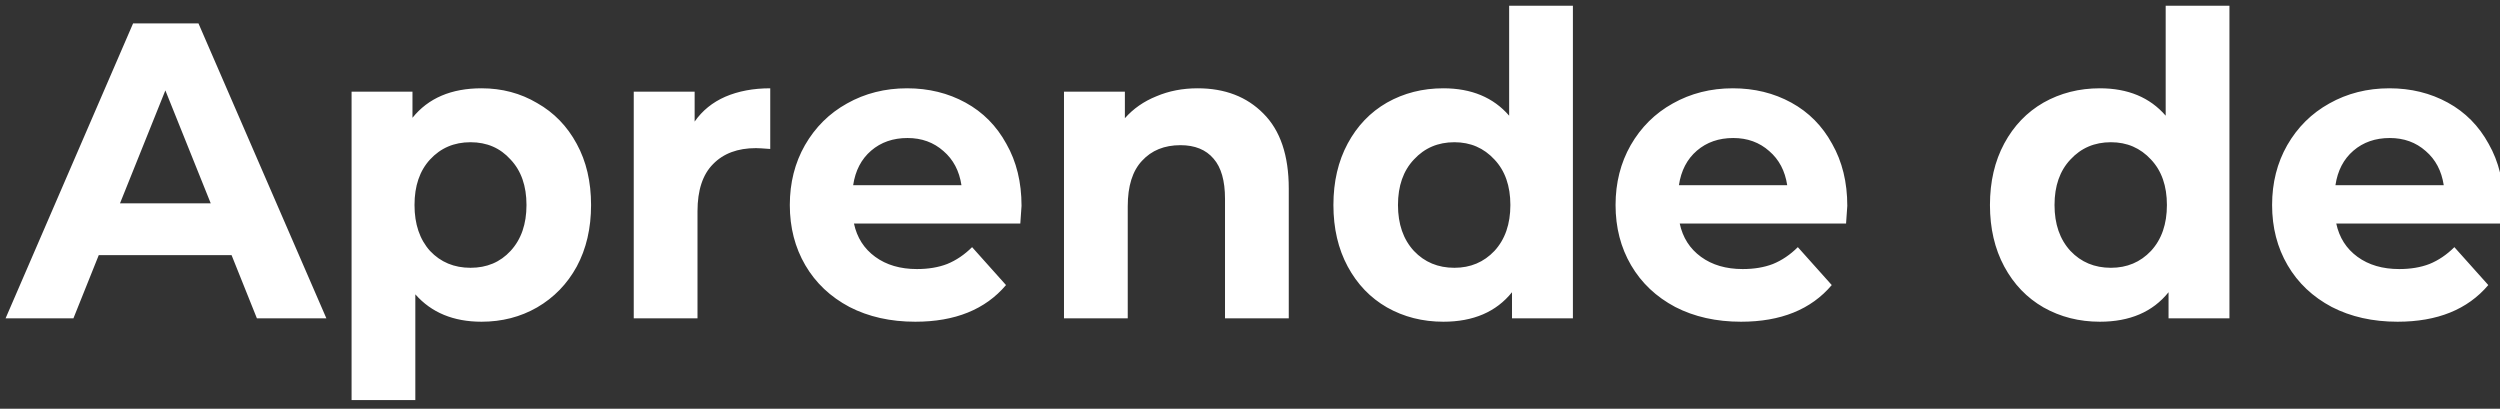 <svg xmlns="http://www.w3.org/2000/svg" width="267" height="43.653" fill="none"><rect width="100%" height="100%" fill="#333333" stroke="none"/><rect id="backgroundrect" width="100%" height="100%" x="0" y="0" fill="none" stroke="none" class="" style=""/>

<g class="currentLayer" style=""><title>Layer 1</title><path d="M24.732,27.25 H10.547 L7.841,34 H0.595 L14.213,2.5 H21.197 L34.858,34 H27.438 L24.732,27.25 zM22.506,21.715 L17.661,9.655 L12.816,21.715 H22.506 zM51.428,9.43 C53.61,9.43 55.589,9.955 57.364,11.005 C59.168,12.025 60.58,13.48 61.598,15.37 C62.616,17.23 63.126,19.405 63.126,21.895 C63.126,24.385 62.616,26.575 61.598,28.465 C60.58,30.325 59.168,31.78 57.364,32.83 C55.589,33.85 53.61,34.36 51.428,34.36 C48.431,34.36 46.074,33.385 44.357,31.435 V42.73 H37.548 V9.79 H44.052 V12.58 C45.739,10.48 48.198,9.43 51.428,9.43 zM50.25,28.6 C51.996,28.6 53.421,28 54.527,26.8 C55.662,25.57 56.229,23.935 56.229,21.895 C56.229,19.855 55.662,18.235 54.527,17.035 C53.421,15.805 51.996,15.19 50.25,15.19 C48.504,15.19 47.063,15.805 45.929,17.035 C44.823,18.235 44.27,19.855 44.27,21.895 C44.27,23.935 44.823,25.57 45.929,26.8 C47.063,28 48.504,28.6 50.25,28.6 zM74.187,12.985 C75.002,11.815 76.093,10.93 77.461,10.33 C78.858,9.73 80.458,9.43 82.262,9.43 V15.91 C81.506,15.85 80.996,15.82 80.734,15.82 C78.785,15.82 77.257,16.39 76.151,17.53 C75.046,18.64 74.493,20.32 74.493,22.57 V34 H67.684 V9.79 H74.187 V12.985 zM109.1,21.985 C109.1,22.075 109.056,22.705 108.969,23.875 H91.204 C91.524,25.375 92.281,26.56 93.474,27.43 C94.667,28.3 96.151,28.735 97.926,28.735 C99.148,28.735 100.225,28.555 101.156,28.195 C102.116,27.805 103.004,27.205 103.819,26.395 L107.442,30.445 C105.23,33.055 102,34.36 97.752,34.36 C95.104,34.36 92.761,33.835 90.724,32.785 C88.687,31.705 87.116,30.22 86.01,28.33 C84.905,26.44 84.352,24.295 84.352,21.895 C84.352,19.525 84.89,17.395 85.967,15.505 C87.072,13.585 88.571,12.1 90.462,11.05 C92.383,9.97 94.522,9.43 96.879,9.43 C99.178,9.43 101.258,9.94 103.12,10.96 C104.983,11.98 106.438,13.45 107.485,15.37 C108.562,17.26 109.1,19.465 109.1,21.985 zM96.922,14.74 C95.38,14.74 94.085,15.19 93.038,16.09 C91.99,16.99 91.35,18.22 91.117,19.78 H102.684 C102.451,18.25 101.811,17.035 100.763,16.135 C99.716,15.205 98.436,14.74 96.922,14.74 zM127.906,9.43 C130.816,9.43 133.159,10.33 134.934,12.13 C136.738,13.93 137.64,16.6 137.64,20.14 V34 H130.831 V21.22 C130.831,19.3 130.423,17.875 129.609,16.945 C128.794,15.985 127.615,15.505 126.073,15.505 C124.356,15.505 122.989,16.06 121.97,17.17 C120.952,18.25 120.443,19.87 120.443,22.03 V34 H113.634 V9.79 H120.137 V12.625 C121.039,11.605 122.159,10.825 123.498,10.285 C124.837,9.715 126.306,9.43 127.906,9.43 zM167.986,0.61 V34 H161.482 V31.21 C159.794,33.31 157.35,34.36 154.149,34.36 C151.938,34.36 149.93,33.85 148.126,32.83 C146.351,31.81 144.954,30.355 143.936,28.465 C142.917,26.575 142.408,24.385 142.408,21.895 C142.408,19.405 142.917,17.215 143.936,15.325 C144.954,13.435 146.351,11.98 148.126,10.96 C149.93,9.94 151.938,9.43 154.149,9.43 C157.146,9.43 159.489,10.405 161.177,12.355 V0.61 H167.986 zM155.328,28.6 C157.045,28.6 158.47,28 159.605,26.8 C160.74,25.57 161.308,23.935 161.308,21.895 C161.308,19.855 160.74,18.235 159.605,17.035 C158.47,15.805 157.045,15.19 155.328,15.19 C153.582,15.19 152.142,15.805 151.007,17.035 C149.872,18.235 149.304,19.855 149.304,21.895 C149.304,23.935 149.872,25.57 151.007,26.8 C152.142,28 153.582,28.6 155.328,28.6 zM197.291,21.985 C197.291,22.075 197.247,22.705 197.16,23.875 H179.395 C179.715,25.375 180.472,26.56 181.665,27.43 C182.858,28.3 184.342,28.735 186.117,28.735 C187.339,28.735 188.416,28.555 189.347,28.195 C190.307,27.805 191.195,27.205 192.009,26.395 L195.632,30.445 C193.421,33.055 190.191,34.36 185.942,34.36 C183.294,34.36 180.952,33.835 178.915,32.785 C176.878,31.705 175.307,30.22 174.201,28.33 C173.095,26.44 172.542,24.295 172.542,21.895 C172.542,19.525 173.081,17.395 174.157,15.505 C175.263,13.585 176.762,12.1 178.653,11.05 C180.574,9.97 182.712,9.43 185.069,9.43 C187.368,9.43 189.449,9.94 191.311,10.96 C193.173,11.98 194.628,13.45 195.676,15.37 C196.752,17.26 197.291,19.465 197.291,21.985 zM185.113,14.74 C183.571,14.74 182.276,15.19 181.228,16.09 C180.181,16.99 179.541,18.22 179.308,19.78 H190.874 C190.642,18.25 190.002,17.035 188.954,16.135 C187.906,15.205 186.626,14.74 185.113,14.74 zM238.104,0.61 V34 H231.601 V31.21 C229.913,33.31 227.469,34.36 224.268,34.36 C222.056,34.36 220.049,33.85 218.244,32.83 C216.469,31.81 215.073,30.355 214.054,28.465 C213.036,26.575 212.527,24.385 212.527,21.895 C212.527,19.405 213.036,17.215 214.054,15.325 C215.073,13.435 216.469,11.98 218.244,10.96 C220.049,9.94 222.056,9.43 224.268,9.43 C227.265,9.43 229.607,10.405 231.295,12.355 V0.61 H238.104 zM225.446,28.6 C227.163,28.6 228.589,28 229.724,26.8 C230.859,25.57 231.426,23.935 231.426,21.895 C231.426,19.855 230.859,18.235 229.724,17.035 C228.589,15.805 227.163,15.19 225.446,15.19 C223.7,15.19 222.26,15.805 221.125,17.035 C219.99,18.235 219.423,19.855 219.423,21.895 C219.423,23.935 219.99,25.57 221.125,26.8 C222.26,28 223.7,28.6 225.446,28.6 zM267.408,21.985 C267.408,22.075 267.365,22.705 267.277,23.875 H249.513 C249.833,25.375 250.589,26.56 251.782,27.43 C252.975,28.3 254.459,28.735 256.234,28.735 C257.457,28.735 258.533,28.555 259.464,28.195 C260.425,27.805 261.312,27.205 262.127,26.395 L265.75,30.445 C263.538,33.055 260.308,34.36 256.06,34.36 C253.412,34.36 251.069,33.835 249.033,32.785 C246.996,31.705 245.424,30.22 244.319,28.33 C243.213,26.44 242.66,24.295 242.66,21.895 C242.66,19.525 243.198,17.395 244.275,15.505 C245.381,13.585 246.879,12.1 248.771,11.05 C250.691,9.97 252.83,9.43 255.187,9.43 C257.486,9.43 259.566,9.94 261.428,10.96 C263.291,11.98 264.746,13.45 265.793,15.37 C266.87,17.26 267.408,19.465 267.408,21.985 zM255.23,14.74 C253.688,14.74 252.393,15.19 251.346,16.09 C250.298,16.99 249.658,18.22 249.425,19.78 H260.992 C260.759,18.25 260.119,17.035 259.071,16.135 C258.024,15.205 256.744,14.74 255.23,14.74 zM284.303,0.61 H291.112 V34 H284.303 V0.61 zM306.902,9.43 C310.54,9.43 313.333,10.33 315.283,12.13 C317.232,13.9 318.207,16.585 318.207,20.185 V34 H311.835 V30.985 C310.554,33.235 308.168,34.36 304.676,34.36 C302.872,34.36 301.301,34.045 299.963,33.415 C298.653,32.785 297.649,31.915 296.951,30.805 C296.252,29.695 295.903,28.435 295.903,27.025 C295.903,24.775 296.718,23.005 298.348,21.715 C300.006,20.425 302.552,19.78 305.986,19.78 H311.398 C311.398,18.25 310.947,17.08 310.045,16.27 C309.143,15.43 307.79,15.01 305.986,15.01 C304.735,15.01 303.498,15.22 302.276,15.64 C301.083,16.03 300.064,16.57 299.221,17.26 L296.776,12.355 C298.057,11.425 299.584,10.705 301.359,10.195 C303.163,9.685 305.011,9.43 306.902,9.43 zM306.379,29.635 C307.543,29.635 308.576,29.365 309.478,28.825 C310.38,28.255 311.02,27.43 311.398,26.35 V23.875 H306.728 C303.934,23.875 302.538,24.82 302.538,26.71 C302.538,27.61 302.872,28.33 303.542,28.87 C304.24,29.38 305.186,29.635 306.379,29.635 zM366.804,9.43 C369.742,9.43 372.07,10.33 373.787,12.13 C375.533,13.9 376.406,16.57 376.406,20.14 V34 H369.597 V21.22 C369.597,19.3 369.204,17.875 368.418,16.945 C367.662,15.985 366.571,15.505 365.145,15.505 C363.545,15.505 362.279,16.045 361.348,17.125 C360.416,18.175 359.951,19.75 359.951,21.85 V34 H353.142 V21.22 C353.142,17.41 351.658,15.505 348.69,15.505 C347.118,15.505 345.867,16.045 344.936,17.125 C344.005,18.175 343.539,19.75 343.539,21.85 V34 H336.73 V9.79 H343.234 V12.58 C344.107,11.56 345.169,10.78 346.42,10.24 C347.7,9.7 349.097,9.43 350.61,9.43 C352.269,9.43 353.767,9.775 355.106,10.465 C356.444,11.125 357.521,12.1 358.336,13.39 C359.296,12.13 360.504,11.155 361.959,10.465 C363.443,9.775 365.058,9.43 366.804,9.43 zM391.981,9.43 C395.619,9.43 398.412,10.33 400.362,12.13 C402.311,13.9 403.286,16.585 403.286,20.185 V34 H396.914 V30.985 C395.633,33.235 393.247,34.36 389.755,34.36 C387.951,34.36 386.38,34.045 385.041,33.415 C383.732,32.785 382.728,31.915 382.03,30.805 C381.331,29.695 380.982,28.435 380.982,27.025 C380.982,24.775 381.797,23.005 383.426,21.715 C385.085,20.425 387.631,19.78 391.065,19.78 H396.477 C396.477,18.25 396.026,17.08 395.124,16.27 C394.222,15.43 392.869,15.01 391.065,15.01 C389.814,15.01 388.577,15.22 387.355,15.64 C386.162,16.03 385.143,16.57 384.299,17.26 L381.855,12.355 C383.136,11.425 384.663,10.705 386.438,10.195 C388.242,9.685 390.09,9.43 391.981,9.43 zM391.458,29.635 C392.622,29.635 393.655,29.365 394.557,28.825 C395.459,28.255 396.099,27.43 396.477,26.35 V23.875 H391.807 C389.013,23.875 387.617,24.82 387.617,26.71 C387.617,27.61 387.951,28.33 388.621,28.87 C389.319,29.38 390.265,29.635 391.458,29.635 zM423.721,9.43 C426.631,9.43 428.973,10.33 430.748,12.13 C432.552,13.93 433.454,16.6 433.454,20.14 V34 H426.645 V21.22 C426.645,19.3 426.238,17.875 425.423,16.945 C424.609,15.985 423.43,15.505 421.888,15.505 C420.171,15.505 418.803,16.06 417.785,17.17 C416.767,18.25 416.257,19.87 416.257,22.03 V34 H409.448 V9.79 H415.952 V12.625 C416.854,11.605 417.974,10.825 419.313,10.285 C420.651,9.715 422.121,9.43 423.721,9.43 zM451.056,34.36 C448.583,34.36 446.357,33.835 444.378,32.785 C442.428,31.705 440.901,30.22 439.795,28.33 C438.689,26.44 438.136,24.295 438.136,21.895 C438.136,19.495 438.689,17.35 439.795,15.46 C440.901,13.57 442.428,12.1 444.378,11.05 C446.357,9.97 448.583,9.43 451.056,9.43 C453.529,9.43 455.741,9.97 457.691,11.05 C459.64,12.1 461.168,13.57 462.274,15.46 C463.379,17.35 463.932,19.495 463.932,21.895 C463.932,24.295 463.379,26.44 462.274,28.33 C461.168,30.22 459.64,31.705 457.691,32.785 C455.741,33.835 453.529,34.36 451.056,34.36 zM451.056,28.6 C452.802,28.6 454.228,28 455.334,26.8 C456.468,25.57 457.036,23.935 457.036,21.895 C457.036,19.855 456.468,18.235 455.334,17.035 C454.228,15.805 452.802,15.19 451.056,15.19 C449.31,15.19 447.87,15.805 446.735,17.035 C445.6,18.235 445.033,19.855 445.033,21.895 C445.033,23.935 445.6,25.57 446.735,26.8 C447.87,28 449.31,28.6 451.056,28.6 zM504.763,0.61 V34 H498.26 V31.21 C496.572,33.31 494.128,34.36 490.927,34.36 C488.715,34.36 486.707,33.85 484.903,32.83 C483.128,31.81 481.732,30.355 480.713,28.465 C479.695,26.575 479.186,24.385 479.186,21.895 C479.186,19.405 479.695,17.215 480.713,15.325 C481.732,13.435 483.128,11.98 484.903,10.96 C486.707,9.94 488.715,9.43 490.927,9.43 C493.924,9.43 496.266,10.405 497.954,12.355 V0.61 H504.763 zM492.105,28.6 C493.822,28.6 495.248,28 496.383,26.8 C497.518,25.57 498.085,23.935 498.085,21.895 C498.085,19.855 497.518,18.235 496.383,17.035 C495.248,15.805 493.822,15.19 492.105,15.19 C490.359,15.19 488.919,15.805 487.784,17.035 C486.649,18.235 486.082,19.855 486.082,21.895 C486.082,23.935 486.649,25.57 487.784,26.8 C488.919,28 490.359,28.6 492.105,28.6 zM534.068,21.985 C534.068,22.075 534.024,22.705 533.937,23.875 H516.173 C516.493,25.375 517.249,26.56 518.442,27.43 C519.635,28.3 521.119,28.735 522.894,28.735 C524.116,28.735 525.193,28.555 526.124,28.195 C527.084,27.805 527.972,27.205 528.787,26.395 L532.409,30.445 C530.198,33.055 526.968,34.36 522.72,34.36 C520.072,34.36 517.729,33.835 515.692,32.785 C513.656,31.705 512.084,30.22 510.978,28.33 C509.873,26.44 509.32,24.295 509.32,21.895 C509.32,19.525 509.858,17.395 510.935,15.505 C512.041,13.585 513.539,12.1 515.431,11.05 C517.351,9.97 519.49,9.43 521.847,9.43 C524.146,9.43 526.226,9.94 528.088,10.96 C529.951,11.98 531.406,13.45 532.453,15.37 C533.53,17.26 534.068,19.465 534.068,21.985 zM521.89,14.74 C520.348,14.74 519.053,15.19 518.006,16.09 C516.958,16.99 516.318,18.22 516.085,19.78 H527.652 C527.419,18.25 526.779,17.035 525.731,16.135 C524.684,15.205 523.404,14.74 521.89,14.74 zM4.13,55.61 H10.939 V89 H4.13 V55.61 zM28.433,89.36 C25.959,89.36 23.733,88.835 21.755,87.785 C19.805,86.705 18.277,85.22 17.172,83.33 C16.066,81.44 15.513,79.295 15.513,76.895 C15.513,74.495 16.066,72.35 17.172,70.46 C18.277,68.57 19.805,67.1 21.755,66.05 C23.733,64.97 25.959,64.43 28.433,64.43 C30.906,64.43 33.118,64.97 35.067,66.05 C37.017,67.1 38.544,68.57 39.65,70.46 C40.756,72.35 41.309,74.495 41.309,76.895 C41.309,79.295 40.756,81.44 39.65,83.33 C38.544,85.22 37.017,86.705 35.067,87.785 C33.118,88.835 30.906,89.36 28.433,89.36 zM28.433,83.6 C30.179,83.6 31.604,83 32.71,81.8 C33.845,80.57 34.412,78.935 34.412,76.895 C34.412,74.855 33.845,73.235 32.71,72.035 C31.604,70.805 30.179,70.19 28.433,70.19 C26.687,70.19 25.246,70.805 24.112,72.035 C22.977,73.235 22.409,74.855 22.409,76.895 C22.409,78.935 22.977,80.57 24.112,81.8 C25.246,83 26.687,83.6 28.433,83.6 zM53.76,89.36 C51.811,89.36 49.905,89.12 48.042,88.64 C46.18,88.13 44.696,87.5 43.59,86.75 L45.86,81.71 C46.908,82.4 48.173,82.97 49.657,83.42 C51.141,83.84 52.596,84.05 54.022,84.05 C56.903,84.05 58.343,83.315 58.343,81.845 C58.343,81.155 57.95,80.66 57.165,80.36 C56.379,80.06 55.172,79.805 53.542,79.595 C51.622,79.295 50.036,78.95 48.784,78.56 C47.533,78.17 46.442,77.48 45.511,76.49 C44.609,75.5 44.158,74.09 44.158,72.26 C44.158,70.73 44.58,69.38 45.424,68.21 C46.297,67.01 47.548,66.08 49.177,65.42 C50.836,64.76 52.785,64.43 55.026,64.43 C56.685,64.43 58.329,64.625 59.958,65.015 C61.617,65.375 62.984,65.885 64.061,66.545 L61.791,71.54 C59.725,70.34 57.47,69.74 55.026,69.74 C53.571,69.74 52.48,69.95 51.752,70.37 C51.025,70.79 50.661,71.33 50.661,71.99 C50.661,72.74 51.054,73.265 51.84,73.565 C52.625,73.865 53.877,74.15 55.593,74.42 C57.514,74.75 59.085,75.11 60.307,75.5 C61.53,75.86 62.592,76.535 63.494,77.525 C64.396,78.515 64.847,79.895 64.847,81.665 C64.847,83.165 64.41,84.5 63.537,85.67 C62.664,86.84 61.384,87.755 59.696,88.415 C58.038,89.045 56.059,89.36 53.76,89.36 zM111.482,64.43 C114.421,64.43 116.749,65.33 118.466,67.13 C120.212,68.9 121.085,71.57 121.085,75.14 V89 H114.276 V76.22 C114.276,74.3 113.883,72.875 113.097,71.945 C112.341,70.985 111.25,70.505 109.824,70.505 C108.223,70.505 106.958,71.045 106.026,72.125 C105.095,73.175 104.63,74.75 104.63,76.85 V89 H97.821 V76.22 C97.821,72.41 96.336,70.505 93.368,70.505 C91.797,70.505 90.546,71.045 89.615,72.125 C88.684,73.175 88.218,74.75 88.218,76.85 V89 H81.409 V64.79 H87.912 V67.58 C88.785,66.56 89.848,65.78 91.099,65.24 C92.379,64.7 93.776,64.43 95.289,64.43 C96.948,64.43 98.446,64.775 99.785,65.465 C101.123,66.125 102.2,67.1 103.015,68.39 C103.975,67.13 105.183,66.155 106.637,65.465 C108.121,64.775 109.736,64.43 111.482,64.43 zM150.446,76.985 C150.446,77.075 150.402,77.705 150.315,78.875 H132.551 C132.871,80.375 133.627,81.56 134.82,82.43 C136.013,83.3 137.497,83.735 139.272,83.735 C140.494,83.735 141.571,83.555 142.502,83.195 C143.462,82.805 144.35,82.205 145.165,81.395 L148.787,85.445 C146.576,88.055 143.346,89.36 139.098,89.36 C136.45,89.36 134.107,88.835 132.07,87.785 C130.034,86.705 128.462,85.22 127.356,83.33 C126.251,81.44 125.698,79.295 125.698,76.895 C125.698,74.525 126.236,72.395 127.313,70.505 C128.419,68.585 129.917,67.1 131.809,66.05 C133.729,64.97 135.868,64.43 138.225,64.43 C140.524,64.43 142.604,64.94 144.466,65.96 C146.329,66.98 147.784,68.45 148.831,70.37 C149.908,72.26 150.446,74.465 150.446,76.985 zM138.268,69.74 C136.726,69.74 135.431,70.19 134.384,71.09 C133.336,71.99 132.696,73.22 132.463,74.78 H144.03 C143.797,73.25 143.157,72.035 142.109,71.135 C141.062,70.205 139.781,69.74 138.268,69.74 zM153.233,98.09 C150.847,98.09 149.028,97.64 147.777,96.74 L149.61,91.655 C150.396,92.225 151.356,92.51 152.491,92.51 C153.364,92.51 154.047,92.21 154.542,91.61 C155.037,91.04 155.284,90.17 155.284,89 V64.79 H162.093 V88.955 C162.093,91.775 161.308,93.995 159.736,95.615 C158.194,97.265 156.026,98.09 153.233,98.09 zM158.689,61.415 C157.437,61.415 156.419,61.04 155.633,60.29 C154.848,59.54 154.455,58.61 154.455,57.5 C154.455,56.39 154.848,55.46 155.633,54.71 C156.419,53.96 157.437,53.585 158.689,53.585 C159.94,53.585 160.958,53.945 161.744,54.665 C162.53,55.385 162.923,56.285 162.923,57.365 C162.923,58.535 162.53,59.51 161.744,60.29 C160.958,61.04 159.94,61.415 158.689,61.415 zM179.537,89.36 C177.063,89.36 174.837,88.835 172.859,87.785 C170.909,86.705 169.381,85.22 168.276,83.33 C167.17,81.44 166.617,79.295 166.617,76.895 C166.617,74.495 167.17,72.35 168.276,70.46 C169.381,68.57 170.909,67.1 172.859,66.05 C174.837,64.97 177.063,64.43 179.537,64.43 C182.01,64.43 184.222,64.97 186.171,66.05 C188.121,67.1 189.648,68.57 190.754,70.46 C191.86,72.35 192.413,74.495 192.413,76.895 C192.413,79.295 191.86,81.44 190.754,83.33 C189.648,85.22 188.121,86.705 186.171,87.785 C184.222,88.835 182.01,89.36 179.537,89.36 zM179.537,83.6 C181.283,83.6 182.708,83 183.814,81.8 C184.949,80.57 185.516,78.935 185.516,76.895 C185.516,74.855 184.949,73.235 183.814,72.035 C182.708,70.805 181.283,70.19 179.537,70.19 C177.791,70.19 176.35,70.805 175.216,72.035 C174.081,73.235 173.513,74.855 173.513,76.895 C173.513,78.935 174.081,80.57 175.216,81.8 C176.35,83 177.791,83.6 179.537,83.6 zM203.468,67.985 C204.283,66.815 205.374,65.93 206.742,65.33 C208.139,64.73 209.739,64.43 211.543,64.43 V70.91 C210.787,70.85 210.277,70.82 210.015,70.82 C208.066,70.82 206.538,71.39 205.432,72.53 C204.327,73.64 203.774,75.32 203.774,77.57 V89 H196.965 V64.79 H203.468 V67.985 zM238.381,76.985 C238.381,77.075 238.337,77.705 238.25,78.875 H220.485 C220.805,80.375 221.562,81.56 222.755,82.43 C223.948,83.3 225.432,83.735 227.207,83.735 C228.429,83.735 229.506,83.555 230.437,83.195 C231.397,82.805 232.284,82.205 233.099,81.395 L236.722,85.445 C234.51,88.055 231.281,89.36 227.032,89.36 C224.384,89.36 222.042,88.835 220.005,87.785 C217.968,86.705 216.397,85.22 215.291,83.33 C214.185,81.44 213.632,79.295 213.632,76.895 C213.632,74.525 214.171,72.395 215.247,70.505 C216.353,68.585 217.852,67.1 219.743,66.05 C221.663,64.97 223.802,64.43 226.159,64.43 C228.458,64.43 230.539,64.94 232.401,65.96 C234.263,66.98 235.718,68.45 236.766,70.37 C237.842,72.26 238.381,74.465 238.381,76.985 zM226.203,69.74 C224.661,69.74 223.366,70.19 222.318,71.09 C221.271,71.99 220.631,73.22 220.398,74.78 H231.964 C231.732,73.25 231.091,72.035 230.044,71.135 C228.996,70.205 227.716,69.74 226.203,69.74 zM250.814,89.36 C248.865,89.36 246.959,89.12 245.096,88.64 C243.234,88.13 241.75,87.5 240.644,86.75 L242.914,81.71 C243.962,82.4 245.227,82.97 246.711,83.42 C248.195,83.84 249.65,84.05 251.076,84.05 C253.957,84.05 255.397,83.315 255.397,81.845 C255.397,81.155 255.004,80.66 254.219,80.36 C253.433,80.06 252.226,79.805 250.596,79.595 C248.676,79.295 247.09,78.95 245.838,78.56 C244.587,78.17 243.496,77.48 242.565,76.49 C241.663,75.5 241.212,74.09 241.212,72.26 C241.212,70.73 241.634,69.38 242.478,68.21 C243.351,67.01 244.602,66.08 246.231,65.42 C247.89,64.76 249.84,64.43 252.08,64.43 C253.739,64.43 255.383,64.625 257.012,65.015 C258.671,65.375 260.039,65.885 261.115,66.545 L258.845,71.54 C256.779,70.34 254.524,69.74 252.08,69.74 C250.625,69.74 249.534,69.95 248.807,70.37 C248.079,70.79 247.715,71.33 247.715,71.99 C247.715,72.74 248.108,73.265 248.894,73.565 C249.679,73.865 250.931,74.15 252.648,74.42 C254.568,74.75 256.139,75.11 257.361,75.5 C258.584,75.86 259.646,76.535 260.548,77.525 C261.45,78.515 261.901,79.895 261.901,81.665 C261.901,83.165 261.464,84.5 260.591,85.67 C259.718,86.84 258.438,87.755 256.75,88.415 C255.092,89.045 253.113,89.36 250.814,89.36 z" fill="#ffffff" id="svg_1" class="selected" fill-opacity="1"/></g></svg>